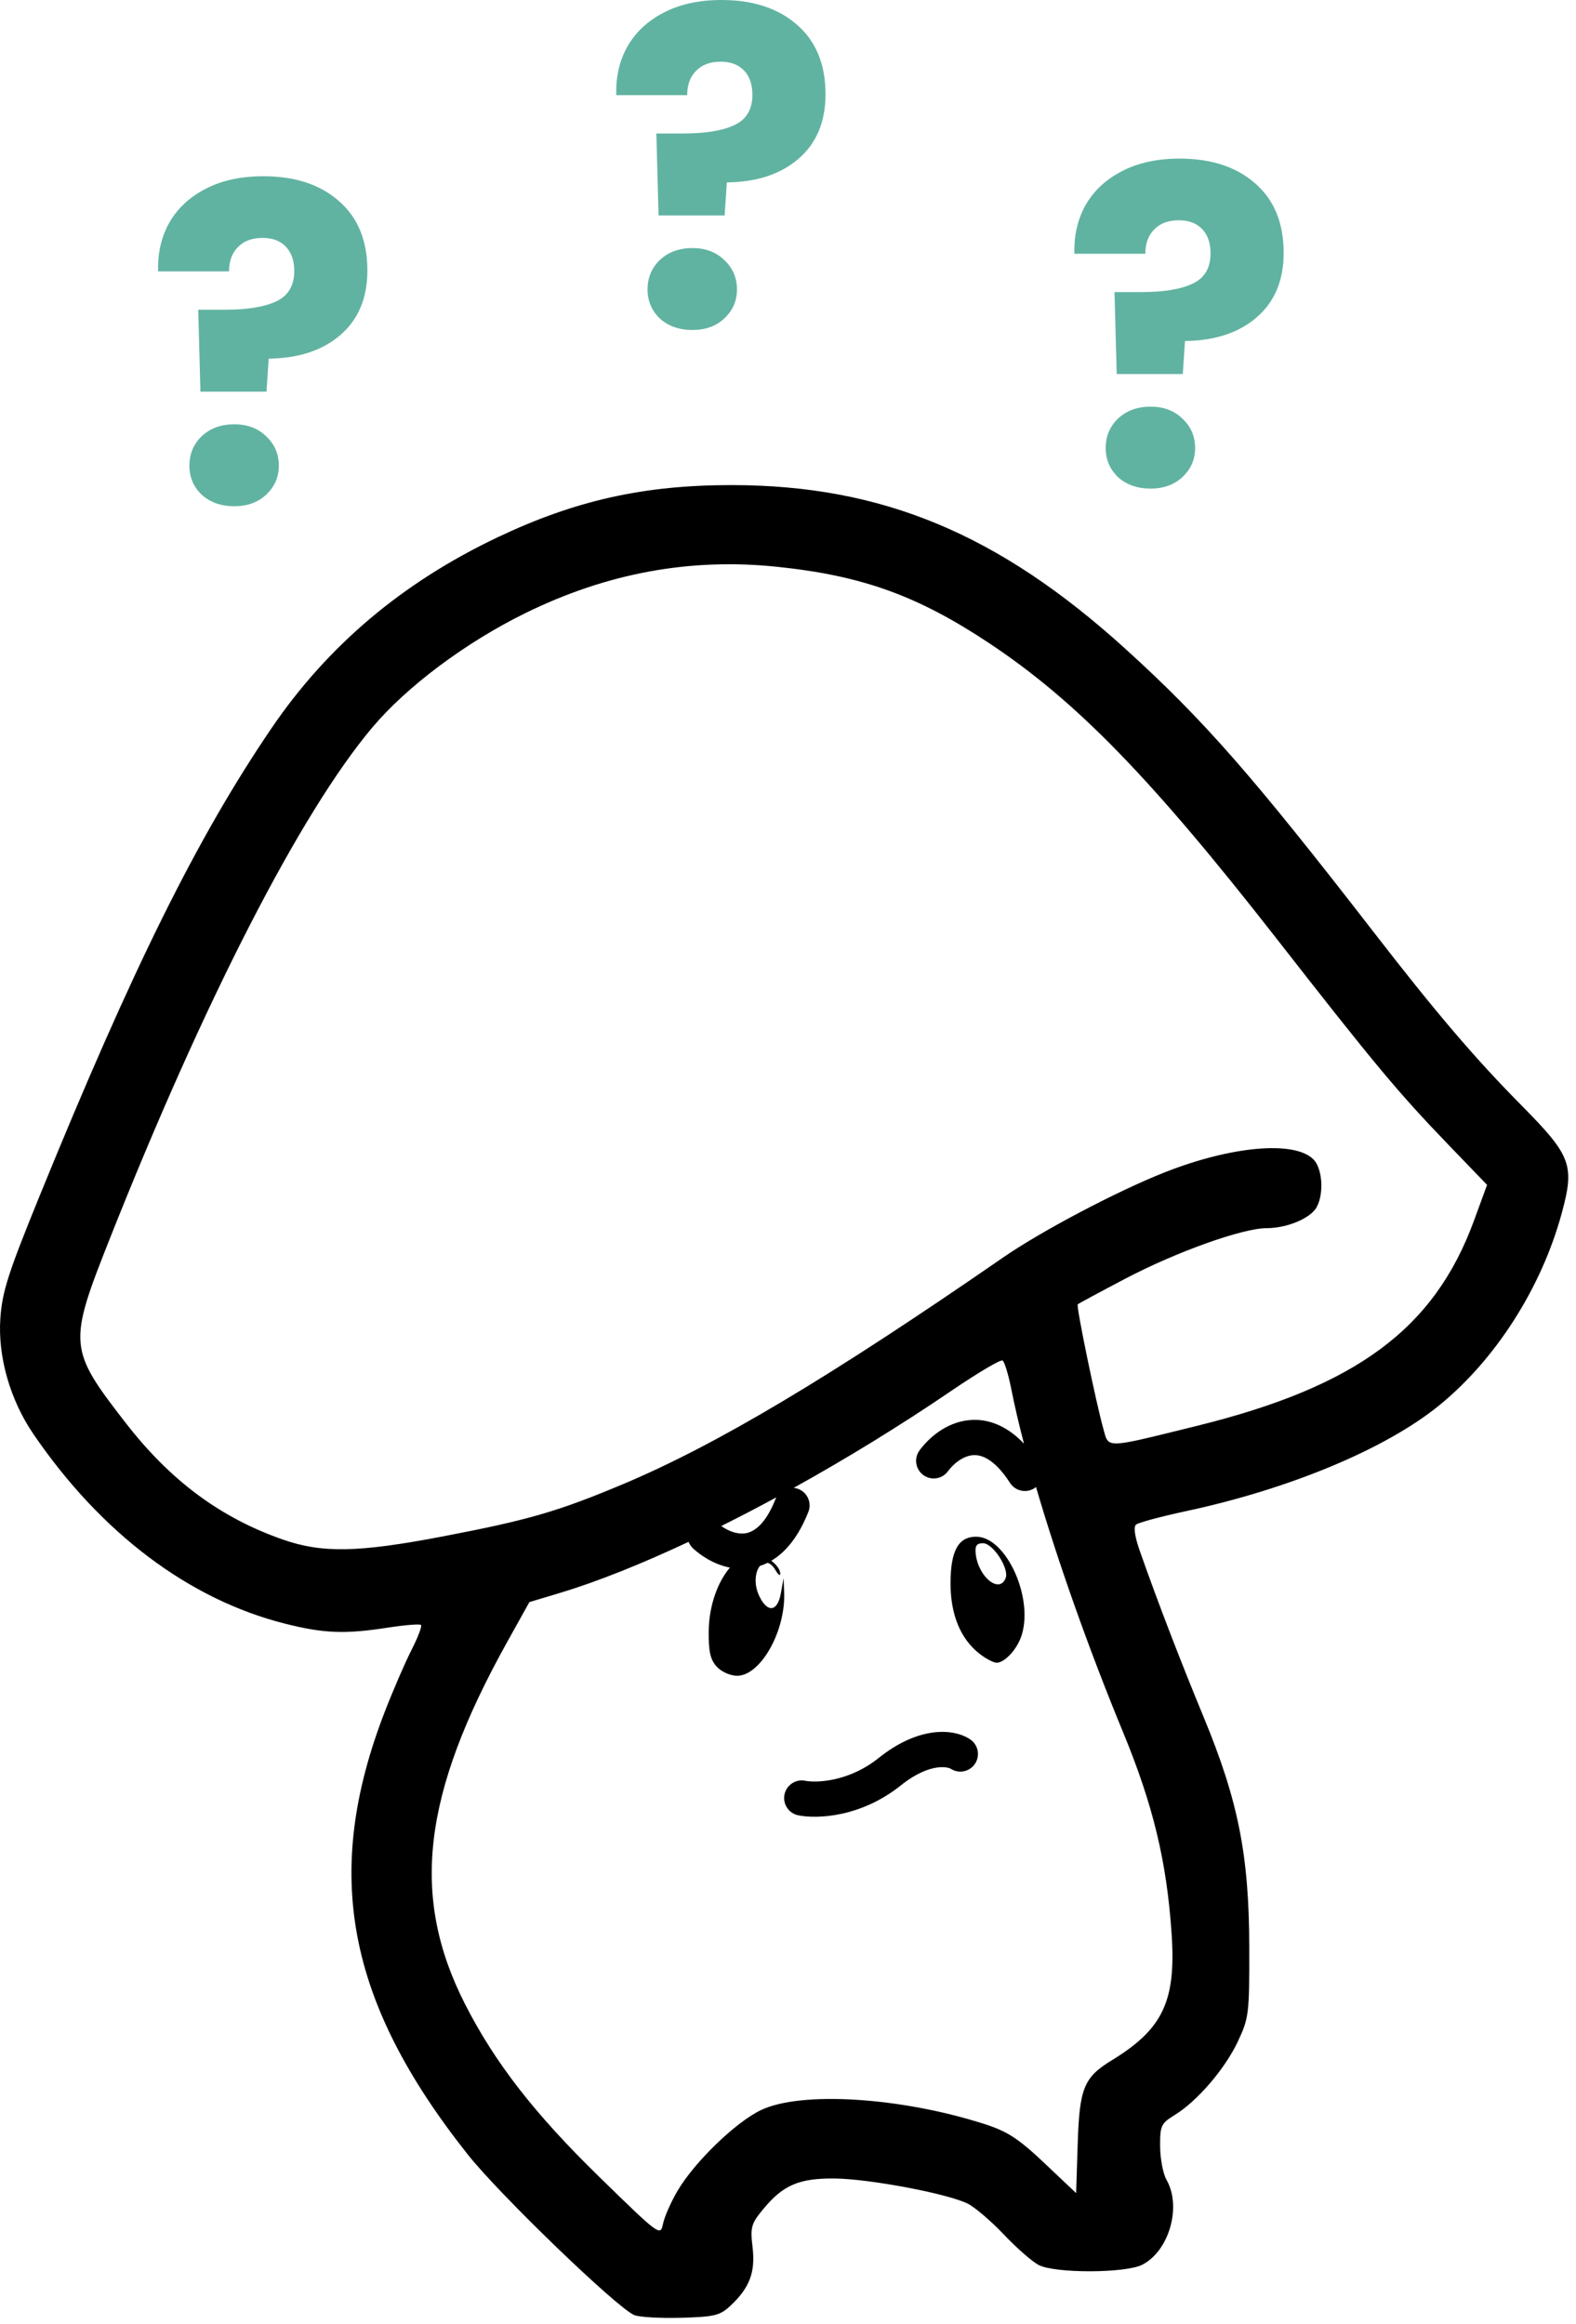 <svg width="118" height="174" viewBox="0 0 118 174" fill="none" xmlns="http://www.w3.org/2000/svg">
<path fill-rule="evenodd" clip-rule="evenodd" d="M35.034 161.304C37.415 164.305 46.166 172.745 47.483 173.31C47.843 173.464 49.412 173.557 50.97 173.515C53.483 173.447 53.901 173.347 54.676 172.625C56.124 171.277 56.568 170.112 56.348 168.244C56.168 166.724 56.238 166.475 57.156 165.366C58.644 163.568 59.839 163.06 62.512 163.088C65.134 163.116 71.034 164.237 72.484 164.984C73.023 165.262 74.234 166.302 75.175 167.296C76.117 168.29 77.284 169.31 77.769 169.563C78.992 170.199 84.279 170.185 85.529 169.541C87.541 168.505 88.488 165.187 87.341 163.189C87.084 162.742 86.869 161.619 86.862 160.695C86.852 159.13 86.928 158.966 87.955 158.334C89.644 157.294 91.715 154.885 92.679 152.836C93.509 151.074 93.548 150.753 93.537 145.785C93.523 138.887 92.718 134.825 90.12 128.542C88.342 124.241 86.69 119.944 85.341 116.107C84.96 115.022 84.859 114.308 85.062 114.134C85.237 113.984 86.924 113.53 88.811 113.126C96.552 111.466 103.689 108.493 107.693 105.261C111.955 101.821 115.409 96.425 116.93 90.831C117.913 87.216 117.658 86.534 113.91 82.743C110.42 79.212 107.542 75.84 102.883 69.821C93.797 58.084 90.137 53.907 84.277 48.588C74.767 39.956 66.028 36.32 54.776 36.315C48.228 36.311 43.093 37.455 37.284 40.21C30.139 43.599 24.534 48.33 20.316 54.534C14.77 62.69 9.932 72.447 2.976 89.503C0.613 95.297 0.165 96.693 0.027 98.689C-0.172 101.556 0.753 104.797 2.502 107.358C7.569 114.776 14.135 119.727 21.318 121.545C24.257 122.288 25.807 122.348 29.069 121.844C30.331 121.649 31.434 121.562 31.523 121.649C31.61 121.737 31.289 122.582 30.808 123.526C30.327 124.471 29.431 126.54 28.818 128.123C24.129 140.211 25.93 149.825 35.034 161.304ZM56.958 157.974C55.053 158.895 51.994 161.86 50.726 164.015C50.239 164.843 49.751 165.95 49.642 166.475C49.446 167.422 49.402 167.389 44.853 162.951C40.015 158.232 37.039 154.398 34.812 150.019C30.723 141.978 31.611 134.357 37.966 122.938L39.636 119.937L41.926 119.249C44.712 118.411 48.008 117.092 51.558 115.425C51.629 115.609 51.742 115.781 51.898 115.924C52.512 116.489 53.488 117.124 54.65 117.355C53.739 118.419 53.089 120.199 53.064 122.083C53.044 123.618 53.182 124.241 53.66 124.767C54.007 125.149 54.682 125.452 55.188 125.452C56.944 125.452 58.828 122.114 58.712 119.208L58.669 118.132L58.467 119.27C58.219 120.666 57.466 120.769 56.851 119.49C56.42 118.594 56.546 117.665 56.894 117.232C57.089 117.168 57.28 117.089 57.467 116.996C57.665 117.046 57.876 117.222 58.075 117.562C58.258 117.876 58.413 117.997 58.418 117.832C58.429 117.515 58.144 117.137 57.752 116.841C58.865 116.182 59.817 114.975 60.525 113.182C60.792 112.504 60.46 111.738 59.782 111.47C59.665 111.424 59.545 111.395 59.426 111.384C63.392 109.184 67.439 106.703 71.27 104.093C73.212 102.77 74.92 101.761 75.065 101.85C75.21 101.939 75.504 102.903 75.719 103.992C75.963 105.223 76.282 106.595 76.668 108.075C75.385 106.731 73.975 106.171 72.546 106.316C70.815 106.491 69.515 107.667 68.845 108.584C68.416 109.172 68.544 109.998 69.133 110.427C69.721 110.857 70.547 110.728 70.976 110.14C71.407 109.55 72.11 109.012 72.811 108.941C73.362 108.886 74.376 109.08 75.625 111.016C76.02 111.628 76.837 111.805 77.449 111.41C77.491 111.382 77.531 111.353 77.569 111.322C79.196 116.883 81.515 123.449 84.089 129.681C86.343 135.137 87.367 139.398 87.725 144.817C88.057 149.821 87.063 151.907 83.235 154.243C81.156 155.511 80.823 156.325 80.692 160.454L80.573 164.181L78.2 161.936C76.268 160.109 75.439 159.567 73.743 159.02C67.454 156.995 59.952 156.527 56.958 157.974ZM58.122 112.098C56.731 112.852 55.354 113.568 54.003 114.241C54.51 114.603 55.144 114.853 55.717 114.798C56.267 114.745 57.224 114.355 58.071 112.212C58.086 112.173 58.103 112.135 58.122 112.098ZM71.169 118.542C71.169 120.868 71.918 122.69 73.328 123.794C73.806 124.169 74.388 124.476 74.62 124.476C75.187 124.476 76.056 123.579 76.424 122.615C77.492 119.817 75.388 115.041 73.087 115.041C71.75 115.041 71.169 116.101 71.169 118.542ZM73.601 115.529C74.346 115.529 75.573 117.418 75.296 118.137C74.833 119.339 73.252 118.064 73.056 116.331C72.988 115.723 73.12 115.529 73.601 115.529ZM46.665 111.098C41.787 113.15 39.565 113.794 33.134 115.023C26.793 116.235 24.104 116.283 21.136 115.24C16.482 113.604 12.762 110.84 9.42 106.534C5.12 100.993 5.088 100.629 8.215 92.745C15.312 74.847 22.504 60.842 27.872 54.465C30.463 51.389 34.869 48.094 39.316 45.909C45.44 42.899 51.662 41.752 58.184 42.431C64.568 43.095 68.719 44.594 74.11 48.181C80.605 52.503 86.227 58.287 95.578 70.265C102.948 79.707 104.7 81.808 108.437 85.687L111.342 88.703L110.361 91.38C107.396 99.473 101.566 103.792 89.628 106.741C89.308 106.82 89.003 106.895 88.713 106.967L88.705 106.969C84.474 108.016 83.378 108.287 82.963 107.874C82.818 107.73 82.756 107.501 82.673 107.193C82.657 107.132 82.64 107.068 82.621 107.001C82.059 105.009 80.566 97.767 80.692 97.647C80.755 97.586 82.351 96.725 84.237 95.734C88.077 93.716 93.034 91.943 94.832 91.943C96.368 91.943 98.138 91.199 98.586 90.365C99.142 89.331 99.012 87.461 98.337 86.789C96.918 85.376 92.219 85.788 87.208 87.763C83.651 89.165 77.978 92.153 75.108 94.137C62.148 103.093 53.65 108.161 46.665 111.098ZM72.635 130.21C71.346 129.35 68.728 129.255 65.802 131.596C63.502 133.436 61.052 133.464 60.289 133.311C59.574 133.168 58.879 133.631 58.736 134.345C58.593 135.06 59.056 135.755 59.77 135.898C61.206 136.186 64.472 136.039 67.45 133.657C68.615 132.725 69.55 132.402 70.181 132.318C70.5 132.276 70.748 132.293 70.921 132.326C71.083 132.358 71.161 132.399 71.171 132.405L71.172 132.405C71.778 132.809 72.597 132.645 73.001 132.039C73.405 131.433 73.242 130.614 72.635 130.21Z" fill="black"/>
<path d="M19.723 13.193C22.075 13.193 23.955 13.809 25.363 15.04C26.792 16.272 27.507 18.009 27.507 20.252C27.507 22.319 26.825 23.935 25.462 25.1C24.12 26.244 22.339 26.826 20.118 26.848L19.953 29.322H15.006L14.841 23.187H16.82C18.513 23.187 19.799 22.978 20.679 22.561C21.581 22.143 22.031 21.384 22.031 20.285C22.031 19.515 21.822 18.91 21.405 18.471C20.987 18.031 20.404 17.811 19.657 17.811C18.865 17.811 18.249 18.042 17.809 18.504C17.37 18.943 17.15 19.548 17.15 20.318H11.839C11.796 18.976 12.07 17.767 12.664 16.69C13.28 15.612 14.181 14.766 15.369 14.15C16.578 13.512 18.029 13.193 19.723 13.193ZM17.546 37.898C16.556 37.898 15.742 37.612 15.105 37.04C14.489 36.447 14.181 35.721 14.181 34.863C14.181 33.984 14.489 33.247 15.105 32.654C15.742 32.06 16.556 31.763 17.546 31.763C18.513 31.763 19.305 32.06 19.92 32.654C20.558 33.247 20.877 33.984 20.877 34.863C20.877 35.721 20.558 36.447 19.92 37.04C19.305 37.612 18.513 37.898 17.546 37.898Z" fill="#61B3A1"/>
<path d="M54.025 0C56.378 0 58.258 0.616 59.665 1.847C61.094 3.078 61.809 4.816 61.809 7.058C61.809 9.125 61.127 10.742 59.764 11.907C58.423 13.05 56.642 13.633 54.421 13.655L54.256 16.129H49.308L49.144 9.994H51.123C52.816 9.994 54.102 9.785 54.981 9.367C55.883 8.949 56.334 8.191 56.334 7.091C56.334 6.322 56.125 5.717 55.707 5.277C55.289 4.838 54.707 4.618 53.959 4.618C53.167 4.618 52.552 4.849 52.112 5.31C51.672 5.75 51.452 6.355 51.452 7.124H46.142C46.098 5.783 46.373 4.574 46.967 3.496C47.582 2.419 48.484 1.572 49.671 0.957C50.881 0.319 52.332 0 54.025 0ZM51.848 24.704C50.859 24.704 50.045 24.419 49.407 23.847C48.792 23.253 48.484 22.528 48.484 21.67C48.484 20.79 48.792 20.054 49.407 19.46C50.045 18.866 50.859 18.57 51.848 18.57C52.816 18.57 53.607 18.866 54.223 19.46C54.861 20.054 55.179 20.79 55.179 21.67C55.179 22.528 54.861 23.253 54.223 23.847C53.607 24.419 52.816 24.704 51.848 24.704Z" fill="#61B3A1"/>
<path d="M88.328 11.873C90.68 11.873 92.561 12.489 93.968 13.72C95.397 14.951 96.112 16.689 96.112 18.931C96.112 20.998 95.43 22.615 94.067 23.78C92.725 24.923 90.944 25.506 88.724 25.528L88.559 28.002H83.611L83.446 21.867H85.425C87.118 21.867 88.405 21.658 89.284 21.24C90.186 20.823 90.637 20.064 90.637 18.964C90.637 18.195 90.428 17.59 90.01 17.15C89.592 16.711 89.009 16.491 88.262 16.491C87.47 16.491 86.855 16.722 86.415 17.183C85.975 17.623 85.755 18.228 85.755 18.997H80.445C80.401 17.656 80.676 16.447 81.269 15.369C81.885 14.292 82.787 13.445 83.974 12.83C85.183 12.192 86.635 11.873 88.328 11.873ZM86.151 36.578C85.161 36.578 84.348 36.292 83.71 35.72C83.094 35.126 82.787 34.401 82.787 33.543C82.787 32.663 83.094 31.927 83.71 31.333C84.348 30.739 85.161 30.443 86.151 30.443C87.118 30.443 87.91 30.739 88.526 31.333C89.163 31.927 89.482 32.663 89.482 33.543C89.482 34.401 89.163 35.126 88.526 35.72C87.91 36.292 87.118 36.578 86.151 36.578Z" fill="#61B3A1"/>
</svg>
